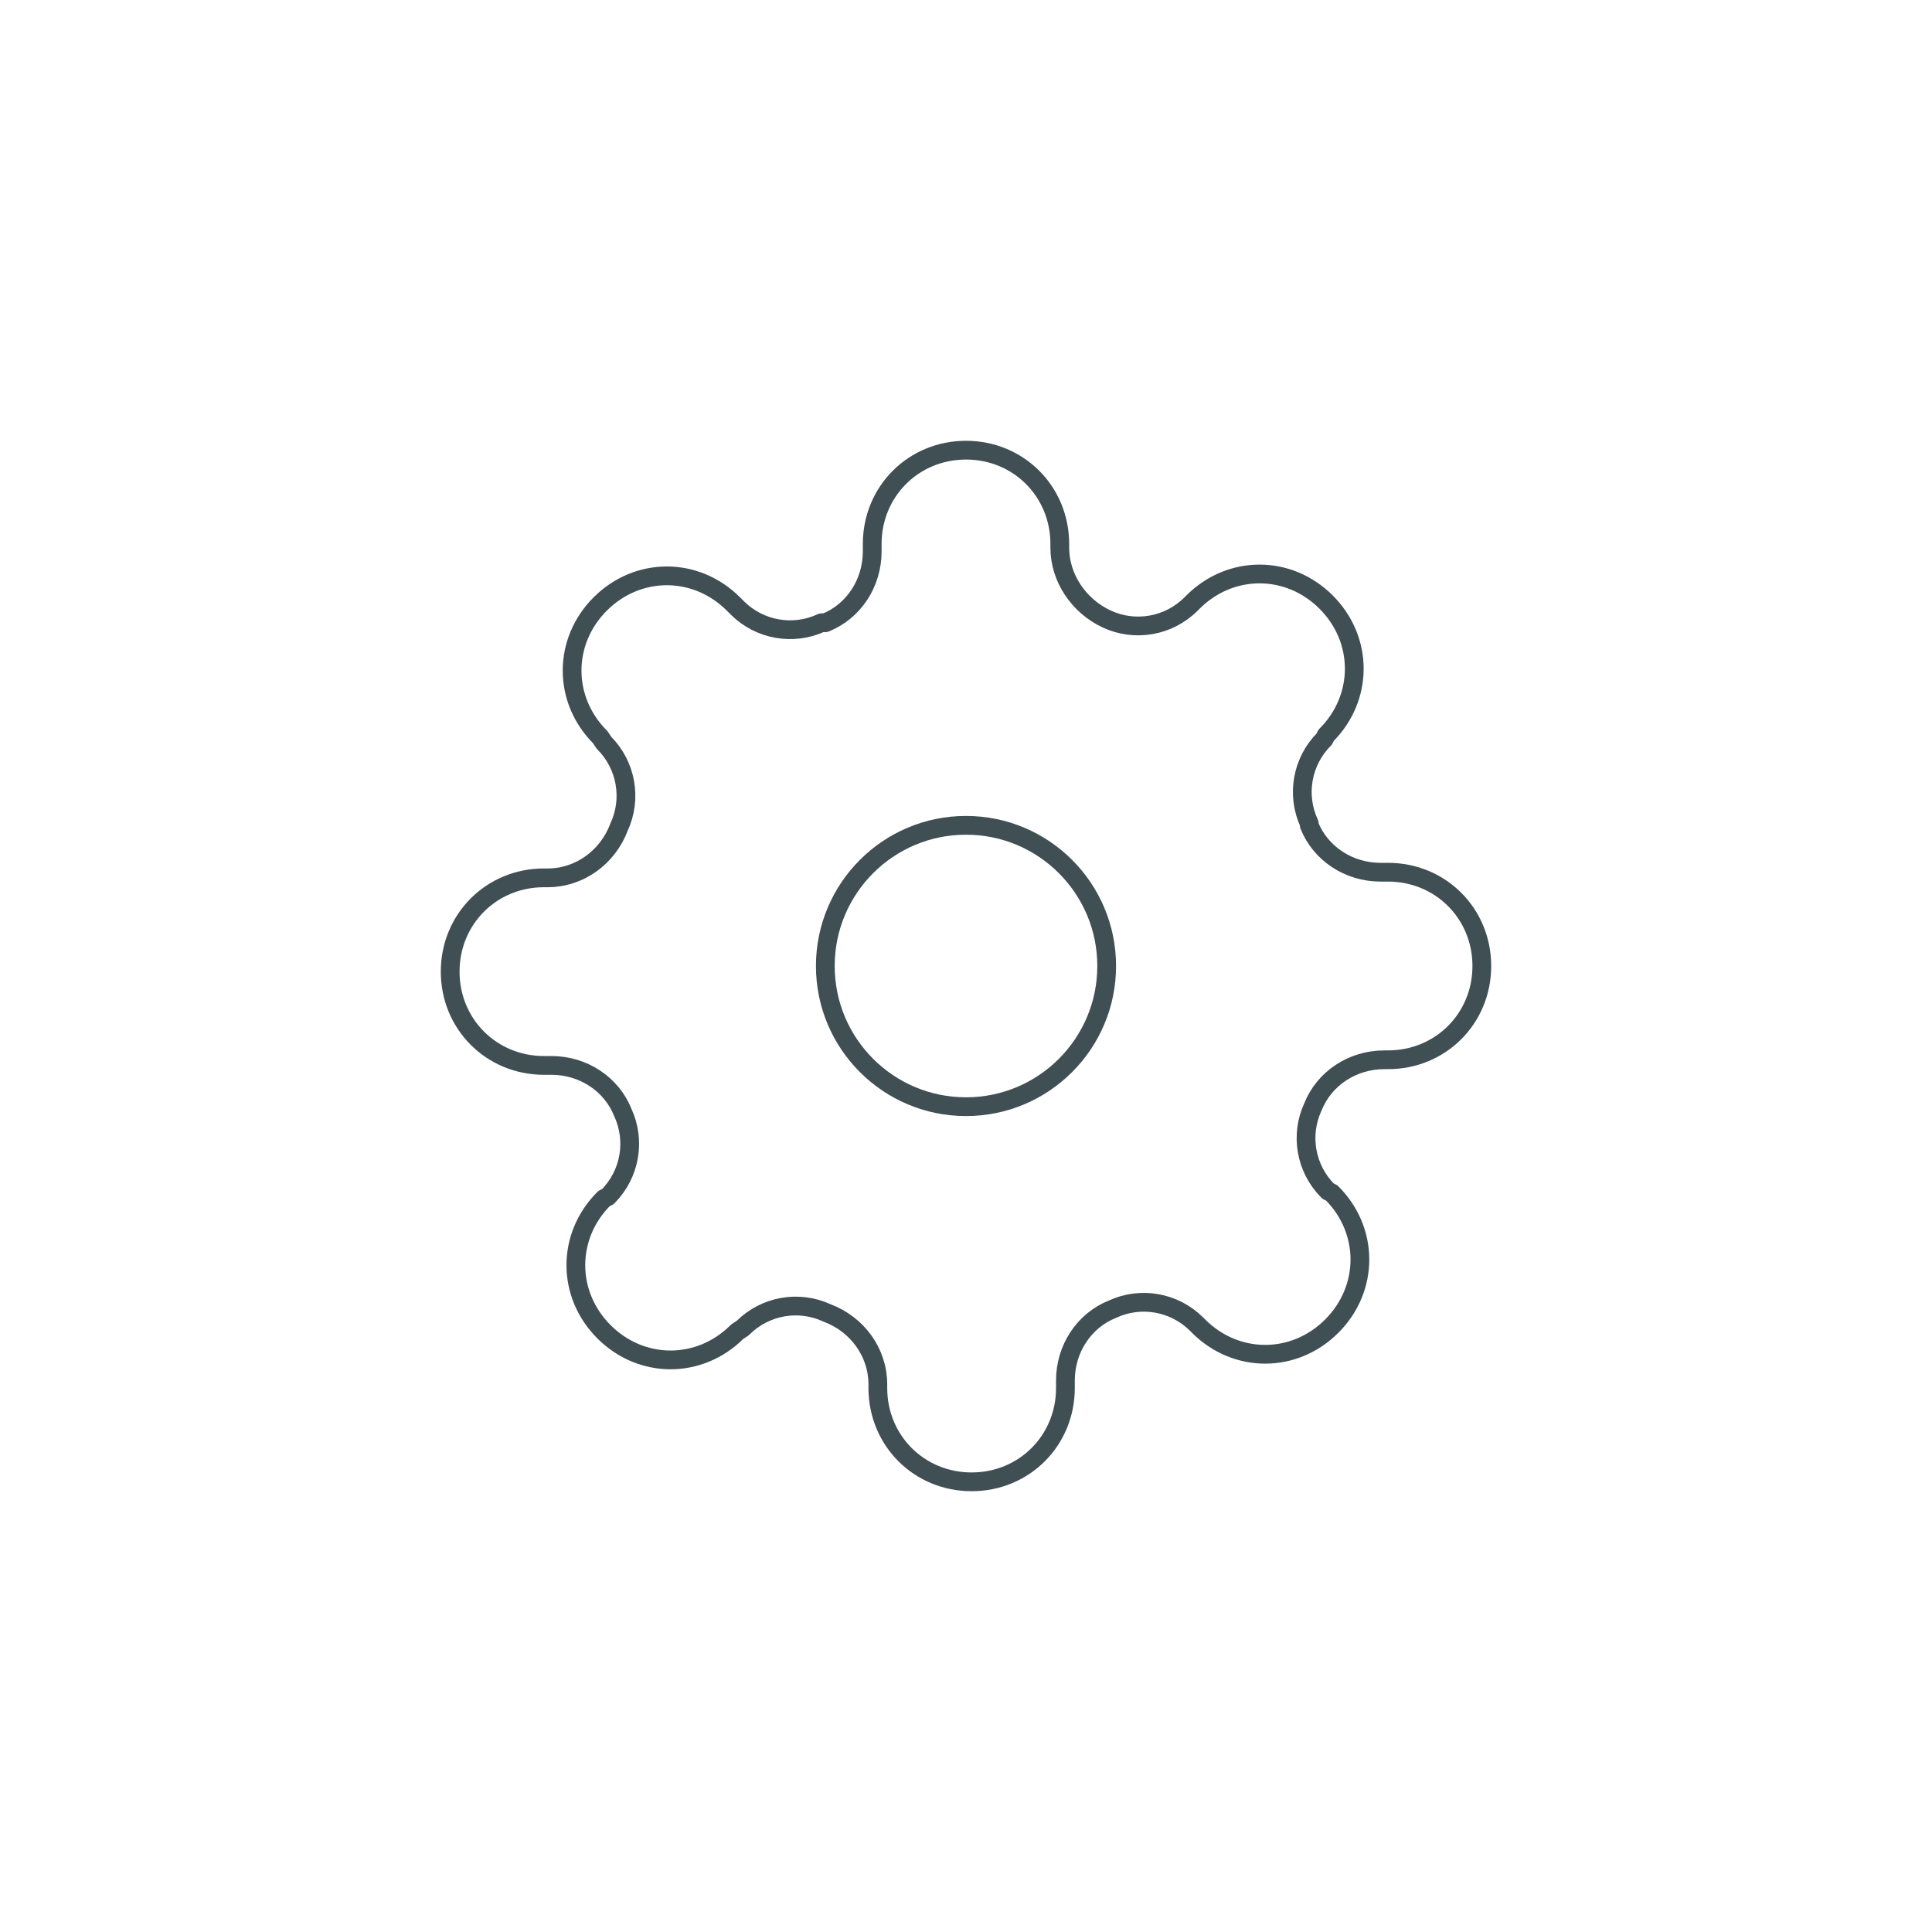 <?xml version="1.0" encoding="utf-8"?>
<!-- Generator: Adobe Illustrator 24.3.0, SVG Export Plug-In . SVG Version: 6.00 Build 0)  -->
<svg version="1.1" id="Layer_1" xmlns="http://www.w3.org/2000/svg" xmlns:xlink="http://www.w3.org/1999/xlink" x="0px" y="0px"
	 viewBox="0 0 103 103" style="enable-background:new 0 0 103 103;" xml:space="preserve">
<style type="text/css">
	.st0{fill:#DDECEA;}
	.st1{fill:#F4C67D;}
	.st2{fill:none;stroke:#404F54;stroke-linecap:round;stroke-linejoin:round;}
	.st3{fill:none;stroke:#404F54;stroke-miterlimit:10;}
	.st4{fill:none;stroke:#000000;stroke-linecap:round;stroke-linejoin:round;}
	.st5{fill:#6D6E71;stroke:#6D6E71;stroke-width:0.5;stroke-miterlimit:10;}
	.st6{fill:none;stroke:#6D6E71;stroke-width:2;stroke-miterlimit:10;}
	.st7{fill:#6D6E71;}
	.st8{fill:#6D6E71;stroke:#6D6E71;stroke-width:2;stroke-miterlimit:10;}
	.st9{fill:none;stroke:#000000;stroke-width:2;stroke-linecap:round;stroke-linejoin:round;}
	.st10{fill:none;stroke:#6D6E71;stroke-miterlimit:10;}
	.st11{fill:#6D6E71;stroke:#6D6E71;stroke-miterlimit:10;}
	.st12{fill:#6D6E71;stroke:#6D6E71;stroke-width:0.25;stroke-miterlimit:10;}
	.st13{fill:#404F54;}
	.st14{fill:none;stroke:#404F54;stroke-width:3;stroke-linecap:round;stroke-linejoin:round;}
</style>
<g>
	<circle class="st2" cx="51.5" cy="51.5" r="7.5"/>
	<path class="st2" d="M70,59c-0.7,1.5-0.4,3.3,0.8,4.5l0.2,0.1c2,2,2,5.1,0,7.1c0,0,0,0,0,0c-2,2-5.1,2-7.1,0c0,0,0,0,0,0l-0.1-0.1
		c-1.2-1.2-3-1.5-4.5-0.8c-1.5,0.6-2.5,2.1-2.5,3.8V74c0,2.8-2.2,5-5,5c-2.8,0-5-2.2-5-5v-0.2c0-1.7-1.1-3.2-2.7-3.8
		c-1.5-0.7-3.3-0.4-4.5,0.8L39.3,71c-2,2-5.1,2-7.1,0c0,0,0,0,0,0c-2-2-2-5.1,0-7.1c0,0,0,0,0,0l0.2-0.1c1.2-1.2,1.5-3,0.8-4.5
		c-0.6-1.5-2.1-2.5-3.8-2.5H29c-2.8,0-5-2.2-5-5c0-2.8,2.2-5,5-5h0.2c1.7,0,3.2-1.1,3.8-2.7c0.7-1.5,0.4-3.3-0.8-4.5L32,39.3
		c-2-2-2-5.1,0-7.1c0,0,0,0,0,0c2-2,5.1-2,7.1,0c0,0,0,0,0,0l0.2,0.2c1.2,1.2,3,1.5,4.5,0.8H44c1.5-0.6,2.5-2.1,2.5-3.8V29
		c0-2.8,2.2-5,5-5s5,2.2,5,5v0.2c0,1.6,1,3.1,2.5,3.8c1.5,0.7,3.3,0.4,4.5-0.8l0.1-0.1c2-2,5.1-2,7.1,0c0,0,0,0,0,0c2,2,2,5.1,0,7.1
		c0,0,0,0,0,0l-0.1,0.2c-1.2,1.2-1.5,3-0.8,4.5V44c0.6,1.5,2.1,2.5,3.8,2.5H74c2.8,0,5,2.2,5,5s-2.2,5-5,5h-0.2
		C72.1,56.5,70.6,57.5,70,59z"/>
</g>
</svg>
